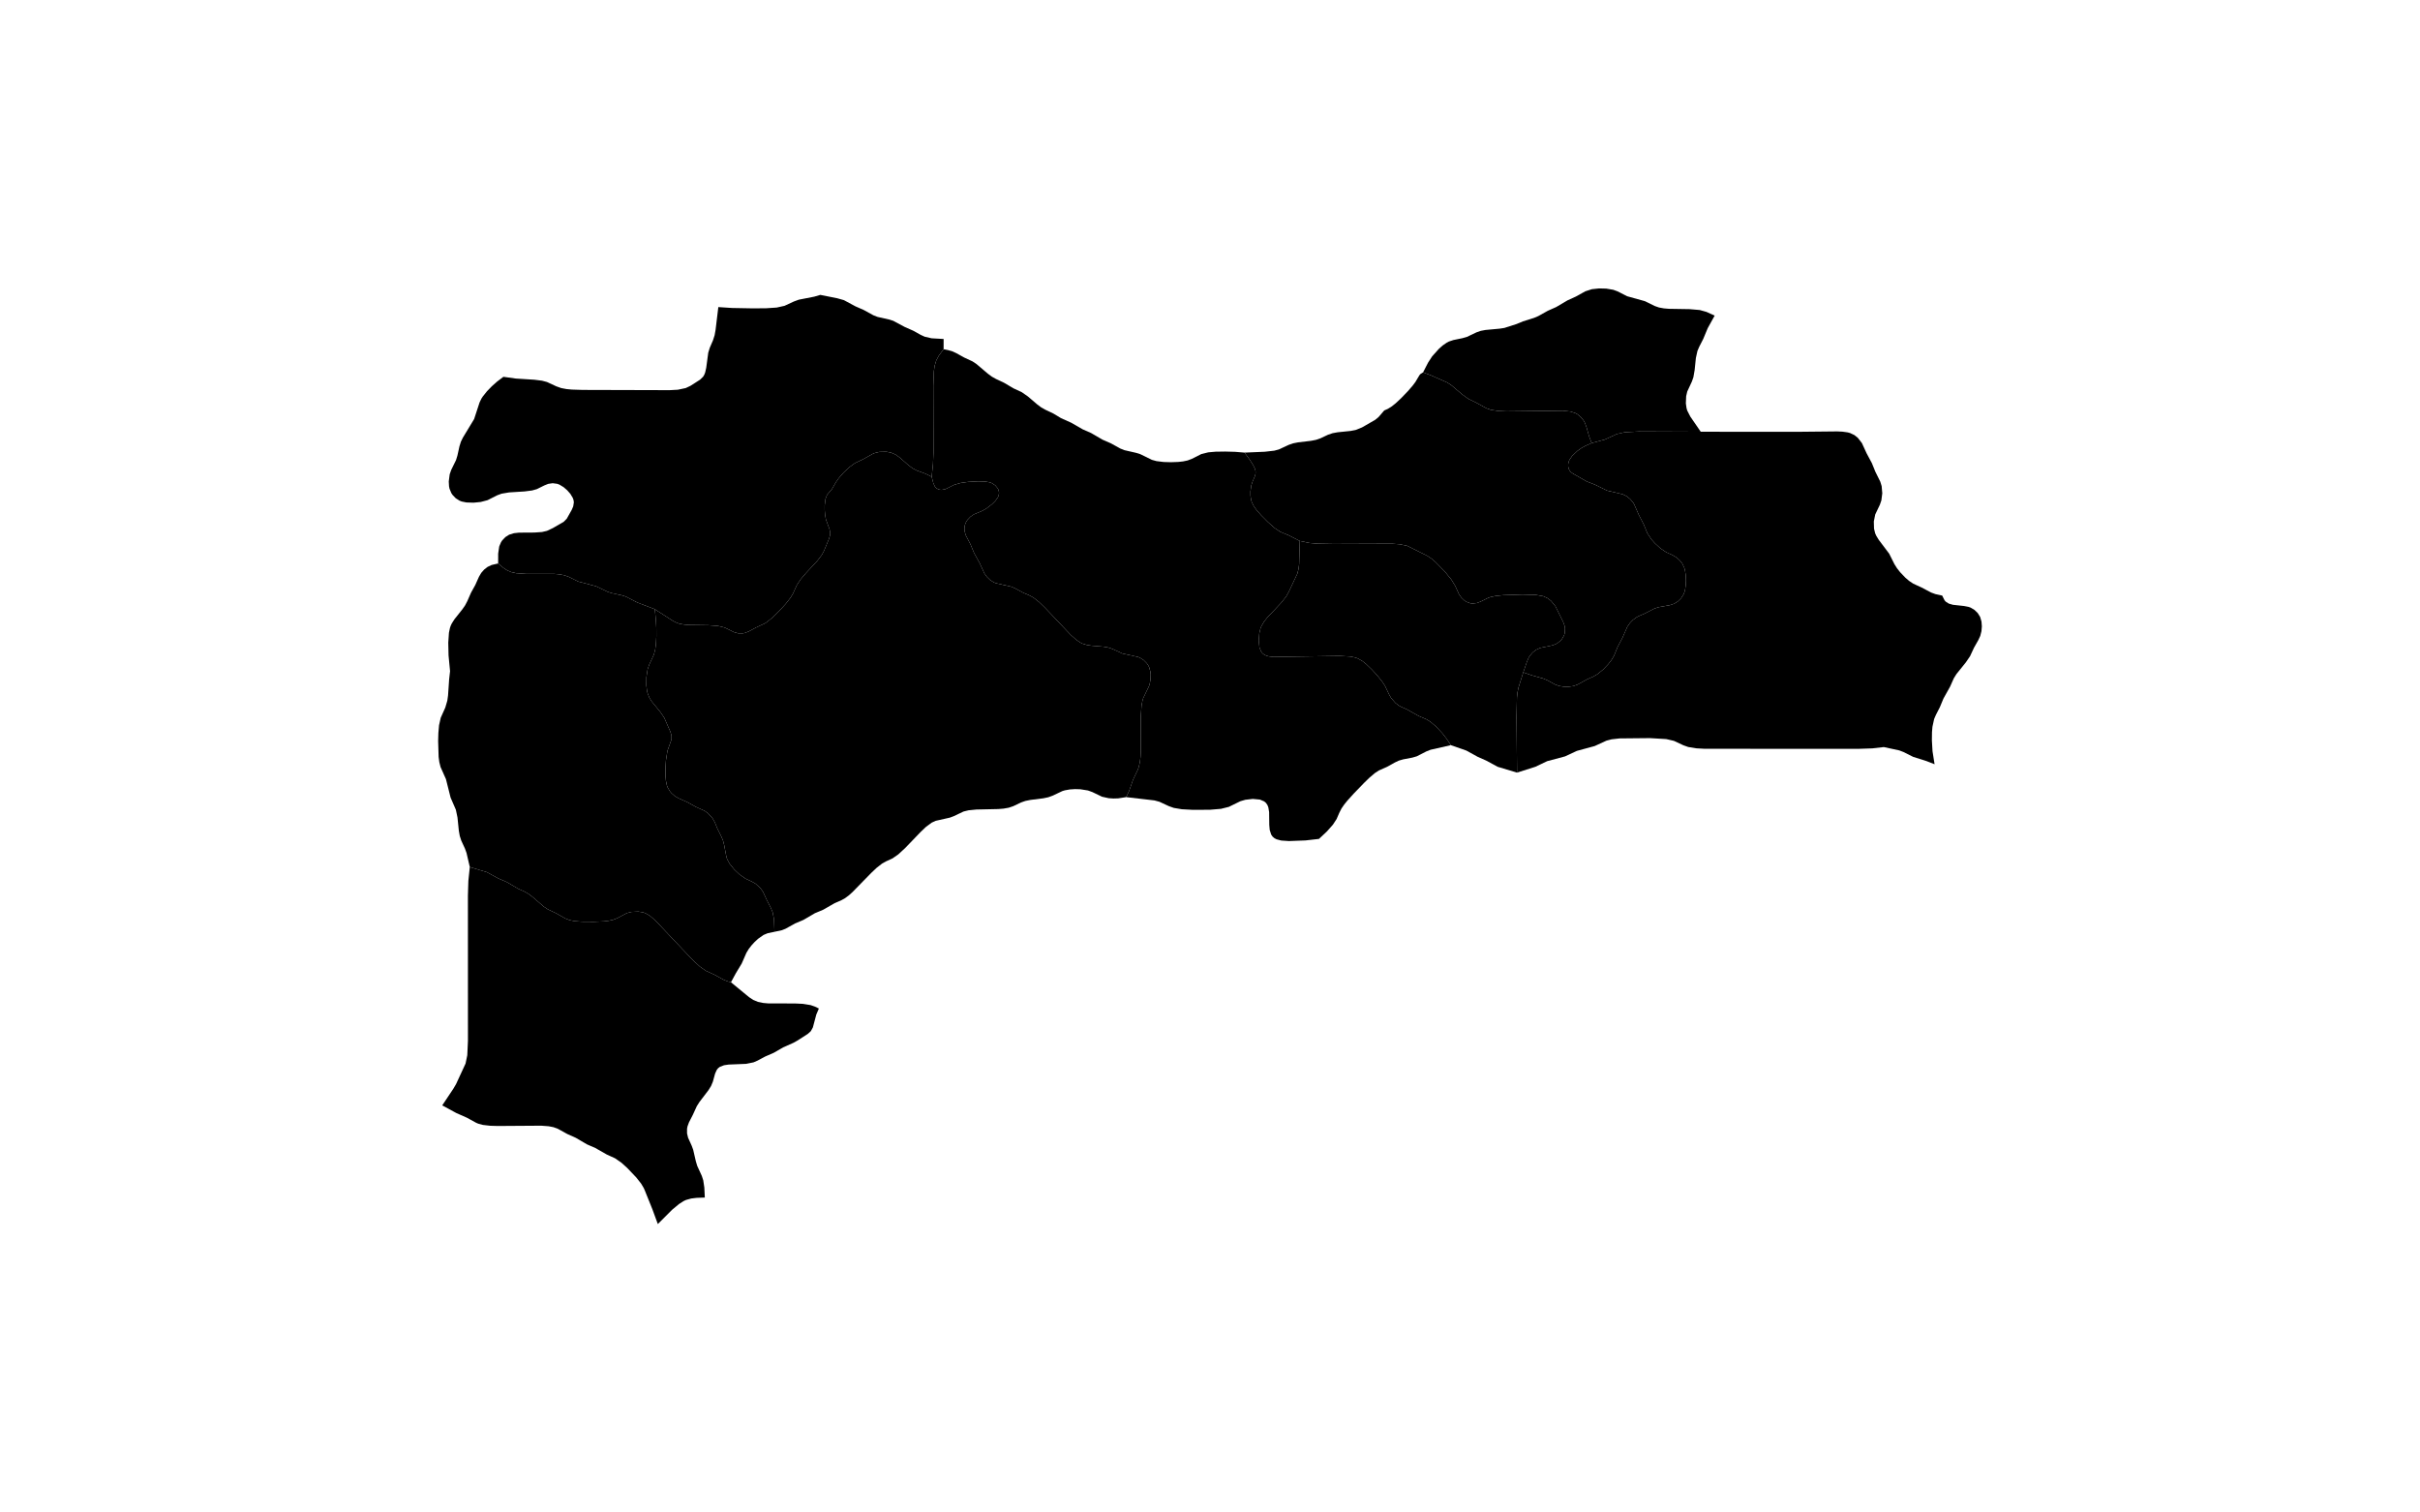 <?xml version="1.0" standalone="no"?>
<!-- Generator: Paintmaps.com , Online SVG vector map maker -->
<svg xmlns="http://www.w3.org/2000/svg" version="1.1" baseProfile="full"   style="background-color:#e0f2f1" width="800" height="500" viewBox="0 0 800 533">

<path data-code="200" d="M 437.223 177.247 L 432.696 174.937 L 429.149 173.456 L 426.813 171.899 L 423.929 169.344 L 421.183 166.579 L 419.275 164.394 L 418.167 162.834 L 417.317 161.119 L 417.056 160.25 L 416.787 158.476 L 416.771 156.701 L 417.141 154.14 L 417.683 152.552 L 418.629 150.341 L 418.835 149.584 L 418.911 148.787 L 418.816 147.976 L 418.579 147.191 L 417.83 145.681 L 416.37 143.391 L 414.324 140.616 L 422.723 140.258 L 426.671 139.808 L 428.546 139.308 L 432.604 137.419 L 434.437 136.779 L 436.51 136.366 L 441.829 135.736 L 443.911 135.334 L 445.755 134.705 L 448.996 133.179 L 450.844 132.562 L 452.93 132.184 L 458.267 131.636 L 460.359 131.24 L 463.025 130.166 L 468.45 127.052 L 469.851 125.909 L 472.239 123.138 L 473.753 122.465 L 475.387 121.44 L 476.945 120.193 L 479.194 118.1 L 482.059 115.122 L 484.031 112.84 L 485.168 111.32 L 486.821 108.537 L 487.253 108.033 L 488.341 107.334 L 491.624 108.589 L 498.317 111.536 L 500.009 112.633 L 504.706 116.6 L 507.166 118.364 L 510.583 120.029 L 514.524 122.197 L 516.389 122.869 L 519.584 123.365 L 522.878 123.504 L 546.314 123.246 L 549.502 123.597 L 551.521 124.262 L 552.327 124.722 L 553.745 125.895 L 554.896 127.333 L 555.357 128.138 L 556.054 129.959 L 557.138 133.754 L 558.223 136.662 L 555.663 137.814 L 554.024 138.704 L 552.309 139.922 L 550.113 142.029 L 549.015 143.633 L 548.652 144.538 L 548.479 145.459 L 548.488 146.376 L 548.686 147.259 L 549.087 148.075 L 549.655 148.726 L 550.298 149.209 L 556.163 152.566 L 559.716 153.955 L 564.59 156.359 L 571.061 157.875 L 572.74 158.69 L 574.158 159.833 L 575.341 161.225 L 575.83 161.997 L 577.72 166.309 L 579.829 170.393 L 581.299 174.008 L 583 176.584 L 584.377 178.144 L 586.656 180.248 L 589.136 181.924 L 591.664 183.065 L 593.25 183.98 L 594.631 185.166 L 595.793 186.616 L 596.638 188.394 L 596.91 189.37 L 597.222 191.38 L 597.322 193.423 L 597.249 195.465 L 596.959 197.476 L 596.695 198.456 L 596.319 199.408 L 595.292 201.008 L 593.966 202.308 L 592.405 203.279 L 590.587 203.872 L 585.927 204.709 L 584.175 205.306 L 580.179 207.355 L 577.607 208.474 L 576.768 208.923 L 575.304 210.006 L 574.035 211.33 L 573.002 212.848 L 571.096 217.183 L 568.962 221.256 L 567.49 224.87 L 566.429 226.634 L 565.153 228.277 L 562.992 230.545 L 560.596 232.502 L 558.869 233.484 L 556.281 234.651 L 552.355 236.808 L 550.568 237.423 L 548.64 237.695 L 546.693 237.674 L 544.779 237.366 L 543.019 236.731 L 539.881 235.019 L 538.176 234.292 L 533.49 232.97 L 529.879 231.721 L 531.369 227.401 L 532.11 225.635 L 532.589 224.858 L 533.771 223.476 L 535.189 222.367 L 536.848 221.603 L 542.22 220.467 L 543.877 219.726 L 545.276 218.627 L 545.875 217.958 L 546.797 216.37 L 547.076 215.416 L 547.18 213.463 L 547.024 212.495 L 546.416 210.797 L 543.186 204.269 L 541.432 202.115 L 539.965 200.979 L 538.136 200.143 L 534.972 199.584 L 529.466 199.458 L 521.636 199.708 L 518.369 200.054 L 516.297 200.502 L 515.322 200.831 L 512.262 202.354 L 510.686 202.969 L 508.877 203.179 L 507.96 203.081 L 506.255 202.456 L 505.52 201.97 L 504.242 200.759 L 503.221 199.309 L 501.682 195.898 L 500.038 193.233 L 497.287 189.861 L 493.464 185.959 L 491.826 184.579 L 490.083 183.406 L 481.831 179.304 L 478.731 178.616 L 475.499 178.394 L 451.177 178.483 L 444.563 178.362 L 441.289 178.084 L 437.223 177.247 Z" fill="#000000" fill-opacity="1" stroke="#000000" stroke-width="0" paint-order="fill" stroke-opacity="1" stroke-dasharray="" stroke-linecap="butt" stroke-linejoin="miter" stroke-miterlimit="10" transform="matrix(0.85,0,0,0.85,60,39.975)" clip-path="none" style="filter: url(#f1)"/>
<path data-code="201" d="M 169.829 205.54 L 170.275 209.997 L 170.453 213.363 L 170.466 216.748 L 170.284 220.112 L 169.98 222.299 L 169.43 224.391 L 167.51 228.537 L 166.853 230.44 L 166.34 233.713 L 166.31 237.058 L 166.574 239.258 L 166.823 240.33 L 167.573 242.217 L 168.542 243.776 L 172.188 248.256 L 173.756 250.573 L 176.286 256.351 L 176.755 257.908 L 176.746 259.52 L 175.059 264.289 L 174.439 268.266 L 174.255 271.389 L 174.256 274.513 L 174.418 276.559 L 174.827 278.544 L 175.181 279.495 L 176.158 281.109 L 176.759 281.814 L 178.131 283.027 L 179.731 283.953 L 183.089 285.42 L 187.024 287.578 L 190.443 289.114 L 191.917 290.174 L 193.761 292.212 L 194.687 293.856 L 195.776 296.503 L 197.403 299.77 L 198.114 301.478 L 198.596 303.392 L 199.517 308.26 L 199.845 309.206 L 200.824 311.025 L 202.769 313.45 L 205.024 315.574 L 207.501 317.278 L 210.036 318.448 L 211.614 319.367 L 213.621 321.202 L 214.692 322.687 L 216.278 326.157 L 217.946 329.393 L 218.664 331.121 L 219.249 334.104 L 219.444 339.282 L 216.64 339.866 L 214.896 340.593 L 212.605 342.21 L 211.214 343.503 L 209.927 344.907 L 208.766 346.41 L 207.793 348.021 L 205.86 352.436 L 203.428 356.464 L 201.399 360.207 L 200.104 359.854 L 198.412 359.189 L 194.495 357.041 L 191.031 355.477 L 188.534 353.723 L 186.217 351.599 L 183.973 349.327 L 169.997 334.528 L 167.632 332.532 L 165.855 331.534 L 164.916 331.218 L 162.988 330.906 L 160.087 331.048 L 158.227 331.541 L 154.297 333.613 L 152.568 334.298 L 150.654 334.718 L 148.671 334.953 L 144.613 335.132 L 139.518 335.087 L 136.517 334.841 L 134.579 334.46 L 132.8 333.795 L 128.877 331.581 L 125.442 329.953 L 123.772 328.823 L 119.095 324.791 L 117.472 323.567 L 115.764 322.605 L 113.171 321.427 L 108.484 318.675 L 104.994 317.173 L 100.224 314.571 L 93.129 312.434 L 91.77 306.596 L 91.121 304.795 L 89.582 301.46 L 88.965 299.55 L 88.58 297.395 L 88.02 291.885 L 87.349 288.687 L 85.161 283.639 L 83.241 276 L 81.001 270.976 L 80.485 268.921 L 80.202 266.783 L 79.999 260.181 L 80.094 256.874 L 80.384 253.626 L 81.081 250.528 L 82.964 246.324 L 83.804 243.455 L 84.106 241.308 L 84.565 234.576 L 84.94 231.234 L 84.314 224.687 L 84.199 219.42 L 84.478 215.295 L 84.897 213.304 L 85.231 212.345 L 85.677 211.408 L 86.786 209.676 L 89.985 205.652 L 91.156 203.983 L 92.082 202.224 L 93.625 198.705 L 95.404 195.484 L 96.933 192.065 L 97.883 190.458 L 99.088 189.097 L 100.512 187.987 L 102.172 187.206 L 104.879 186.576 L 107.007 188.354 L 108.534 189.381 L 110.318 190.161 L 112.32 190.608 L 116.487 190.895 L 128.177 190.904 L 130.253 191.083 L 132.268 191.456 L 134.078 192.095 L 138.09 194.073 L 145.497 196.031 L 150.353 198.368 L 152.186 198.92 L 155.952 199.73 L 157.786 200.297 L 162.592 202.77 L 169.829 205.54 Z" fill="#000000" fill-opacity="1" stroke="#000000" stroke-width="0" paint-order="fill" stroke-opacity="1" stroke-dasharray="" stroke-linecap="butt" stroke-linejoin="miter" stroke-miterlimit="10" transform="matrix(0.85,0,0,0.85,60,39.975)" clip-path="none" style="filter: url(#f1)"/>
<path data-code="202" d="M 365.248 283.449 L 361.95 283.964 L 360.001 284.024 L 358.053 283.903 L 355.234 283.283 L 351.231 281.355 L 349.396 280.694 L 346.235 280.189 L 344.074 280.128 L 341.922 280.26 L 339.818 280.631 L 338.805 280.935 L 334.757 282.852 L 332.932 283.51 L 330.86 283.941 L 325.548 284.61 L 323.474 285.027 L 321.641 285.667 L 318.415 287.21 L 316.539 287.841 L 314.39 288.216 L 312.178 288.396 L 303.171 288.589 L 299.889 288.909 L 297.82 289.42 L 293.786 291.338 L 292.129 291.957 L 286.29 293.27 L 284.624 294.028 L 282.261 295.776 L 280.075 297.848 L 273.699 304.477 L 270.752 307.203 L 268.369 308.856 L 265.613 310.116 L 264.113 310.95 L 261.793 312.753 L 259.597 314.831 L 251.74 322.861 L 250.249 324.191 L 248.68 325.363 L 247.163 326.203 L 244.38 327.409 L 239.674 330.116 L 236.168 331.592 L 231.471 334.342 L 227.968 335.828 L 224.02 338.024 L 222.46 338.639 L 219.444 339.282 L 219.249 334.104 L 218.664 331.121 L 217.946 329.393 L 216.278 326.157 L 214.692 322.687 L 213.621 321.202 L 211.614 319.367 L 210.036 318.448 L 207.501 317.278 L 205.024 315.574 L 202.769 313.45 L 200.824 311.025 L 199.845 309.206 L 199.517 308.26 L 198.596 303.392 L 198.114 301.478 L 197.403 299.77 L 195.776 296.503 L 194.687 293.856 L 193.761 292.212 L 191.917 290.174 L 190.443 289.114 L 187.024 287.578 L 183.089 285.42 L 179.731 283.953 L 178.131 283.027 L 176.759 281.814 L 176.158 281.109 L 175.181 279.495 L 174.827 278.544 L 174.418 276.559 L 174.256 274.513 L 174.255 271.389 L 174.439 268.266 L 175.059 264.289 L 176.746 259.52 L 176.755 257.908 L 176.286 256.351 L 173.756 250.573 L 172.188 248.256 L 168.542 243.776 L 167.573 242.217 L 166.823 240.33 L 166.574 239.258 L 166.31 237.058 L 166.34 233.713 L 166.853 230.44 L 167.51 228.537 L 169.43 224.391 L 169.98 222.299 L 170.284 220.112 L 170.466 216.748 L 170.453 213.363 L 170.275 209.997 L 169.829 205.54 L 177.333 210.38 L 178.985 211.205 L 179.921 211.513 L 181.857 211.89 L 183.845 212.063 L 191.965 212.176 L 195.961 212.466 L 198.768 213.142 L 202.649 215.045 L 204.37 215.527 L 206.223 215.556 L 207.144 215.386 L 208.779 214.756 L 211.852 213.099 L 215.296 211.502 L 216.135 210.984 L 218.497 209.106 L 221.439 206.234 L 224.212 203.185 L 226.08 200.784 L 227.112 199.087 L 228.719 195.542 L 230.361 193.056 L 232.339 190.727 L 237.237 185.44 L 239.07 183.034 L 239.994 181.288 L 242.05 176.341 L 242.502 174.77 L 242.562 173.956 L 242.266 172.38 L 240.782 168.388 L 240.432 166.466 L 240.263 164.482 L 240.255 162.505 L 240.619 159.709 L 241.259 158.102 L 243.229 155.801 L 244.919 152.886 L 246.034 151.27 L 248.048 148.944 L 250.305 146.786 L 252.798 144.979 L 256.251 143.337 L 260.166 141.138 L 261.014 140.786 L 262.914 140.329 L 265.837 140.263 L 267.76 140.622 L 269.593 141.413 L 271.248 142.573 L 275.087 145.922 L 276.706 147.127 L 278.44 148.041 L 282.035 149.361 L 284.612 150.633 L 285.302 153.273 L 285.953 154.693 L 286.495 155.301 L 287.192 155.743 L 287.964 155.99 L 288.772 156.062 L 290.33 155.761 L 293.942 153.97 L 296.682 153.183 L 299.729 152.761 L 303.813 152.526 L 306.772 152.608 L 308.643 152.933 L 309.534 153.256 L 311 154.215 L 312.075 155.548 L 312.414 156.368 L 312.554 157.293 L 312.421 158.284 L 312.071 159.149 L 311.005 160.64 L 309.644 161.983 L 307.281 163.795 L 305.564 164.772 L 302.152 166.201 L 300.685 167.205 L 299.446 168.502 L 298.945 169.261 L 298.554 170.1 L 298.293 171.049 L 298.191 172.02 L 298.231 172.99 L 298.696 174.801 L 300.74 178.727 L 302.231 182.309 L 304.477 186.354 L 306.439 190.641 L 307.5 192.134 L 308.811 193.408 L 310.344 194.39 L 311.232 194.751 L 317.693 196.231 L 319.334 196.972 L 322.503 198.677 L 325.115 199.802 L 326.827 200.747 L 329.205 202.629 L 331.444 204.783 L 342.291 216.222 L 344.588 218.255 L 346.252 219.38 L 347.148 219.822 L 349.027 220.385 L 350.964 220.672 L 355.861 221.081 L 357.777 221.413 L 359.551 222.004 L 363.608 223.883 L 370.071 225.308 L 370.968 225.665 L 372.513 226.654 L 373.805 227.967 L 374.338 228.734 L 374.773 229.578 L 375.303 231.509 L 375.404 232.499 L 375.363 234.487 L 375.023 236.444 L 374.732 237.39 L 372.332 242.362 L 372.023 243.342 L 371.616 245.458 L 371.309 250.049 L 371.316 264.399 L 371.193 266.751 L 370.916 269.052 L 370.375 271.262 L 369.972 272.306 L 368.095 276.26 L 366.502 280.788 L 365.248 283.449 Z" fill="#000000" fill-opacity="1" stroke="#000000" stroke-width="0" paint-order="fill" stroke-opacity="1" stroke-dasharray="" stroke-linecap="butt" stroke-linejoin="miter" stroke-miterlimit="10" transform="matrix(0.85,0,0,0.85,60,39.975)" clip-path="none" style="filter: url(#f1)"/>
<path data-code="203" d="M 237.845 371.091 L 236.782 373.585 L 235.358 378.935 L 234.518 380.47 L 233.257 381.614 L 228.907 384.404 L 227.341 385.284 L 223.055 387.193 L 219.112 389.461 L 215.609 390.985 L 212.422 392.686 L 210.747 393.411 L 207.682 394.029 L 200.448 394.325 L 198.545 394.603 L 196.826 395.261 L 196.088 395.822 L 195.542 396.492 L 194.832 398.032 L 193.887 401.459 L 193.146 403.22 L 192.087 404.925 L 188.323 409.858 L 187.227 411.597 L 185.613 415.129 L 183.984 418.301 L 183.368 419.993 L 183.194 420.947 L 183.195 422.874 L 183.629 424.676 L 185.087 427.889 L 185.731 429.624 L 186.84 434.426 L 187.403 436.314 L 189.312 440.485 L 189.908 442.315 L 190.359 445.325 L 190.557 449.46 L 187.163 449.586 L 184.933 449.854 L 182.771 450.453 L 181.759 450.928 L 179.876 452.137 L 176.973 454.544 L 171.078 460.451 L 168.851 454.386 L 165.638 446.411 L 165.234 445.503 L 164.143 443.672 L 162.137 441.131 L 158.374 437.174 L 155.966 435.004 L 153.375 433.203 L 149.906 431.618 L 145.194 428.931 L 141.708 427.413 L 137.022 424.671 L 133.556 423.125 L 129.618 420.953 L 127.815 420.288 L 125.82 419.904 L 122.729 419.67 L 104.754 419.793 L 101.624 419.702 L 98.569 419.356 L 96.622 418.831 L 95.78 418.474 L 91.832 416.317 L 87.538 414.425 L 81.697 411.249 L 86.281 404.381 L 87.417 402.447 L 91.366 393.906 L 92.082 390.465 L 92.355 384.445 L 92.341 324.271 L 92.53 318.146 L 93.129 312.434 L 100.224 314.571 L 104.994 317.173 L 108.484 318.675 L 113.171 321.427 L 115.764 322.605 L 117.472 323.567 L 119.095 324.791 L 123.772 328.823 L 125.442 329.953 L 128.877 331.581 L 132.8 333.795 L 134.579 334.46 L 136.517 334.841 L 139.518 335.087 L 144.613 335.132 L 148.671 334.953 L 150.654 334.718 L 152.568 334.298 L 154.297 333.613 L 158.227 331.541 L 160.087 331.048 L 162.988 330.906 L 164.916 331.218 L 165.855 331.534 L 167.632 332.532 L 169.997 334.528 L 183.973 349.327 L 186.217 351.599 L 188.534 353.723 L 191.031 355.477 L 194.495 357.041 L 198.412 359.189 L 200.104 359.854 L 201.399 360.207 L 208.925 366.399 L 210.647 367.528 L 212.591 368.341 L 214.7 368.778 L 216.863 368.973 L 227.944 368.998 L 231.231 369.156 L 234.403 369.668 L 236.243 370.31 L 237.845 371.091 Z" fill="#000000" fill-opacity="1" stroke="#000000" stroke-width="0" paint-order="fill" stroke-opacity="1" stroke-dasharray="" stroke-linecap="butt" stroke-linejoin="miter" stroke-miterlimit="10" transform="matrix(0.85,0,0,0.85,60,39.975)" clip-path="none" style="filter: url(#f1)"/>
<path data-code="204" d="M 284.612 150.633 L 285.153 145.411 L 285.361 140.597 L 285.294 112.83 L 285.515 106.901 L 285.855 104.604 L 286.512 102.408 L 287.575 100.433 L 289.555 97.747 L 291.438 98.122 L 293.277 98.665 L 294.91 99.429 L 298.069 101.183 L 301.529 102.796 L 303.207 103.911 L 307.908 107.901 L 309.534 109.114 L 311.242 110.069 L 314.632 111.669 L 318.532 113.973 L 321.985 115.579 L 324.467 117.309 L 328.381 120.651 L 330.008 121.865 L 331.716 122.829 L 335.101 124.441 L 338.211 126.315 L 342.502 128.248 L 347.212 130.958 L 350.694 132.494 L 355.392 135.233 L 358.878 136.754 L 362.829 138.934 L 364.566 139.62 L 369.255 140.69 L 371.075 141.248 L 375.918 143.618 L 377.805 144.14 L 380.767 144.505 L 383.791 144.595 L 386.811 144.487 L 388.792 144.272 L 390.713 143.87 L 392.464 143.209 L 396.462 141.191 L 399.297 140.504 L 402.278 140.24 L 406.339 140.18 L 410.423 140.295 L 414.324 140.616 L 416.37 143.391 L 417.83 145.681 L 418.579 147.191 L 418.816 147.976 L 418.911 148.787 L 418.835 149.584 L 418.629 150.341 L 417.683 152.552 L 417.141 154.14 L 416.771 156.701 L 416.787 158.476 L 417.056 160.25 L 417.317 161.119 L 418.167 162.834 L 419.275 164.394 L 421.183 166.579 L 423.929 169.344 L 426.813 171.899 L 429.149 173.456 L 432.696 174.937 L 437.223 177.247 L 436.959 186.826 L 436.701 188.852 L 436.212 190.808 L 432.615 198.423 L 431.623 200.205 L 429.651 202.736 L 423.683 209.08 L 422.348 210.776 L 421.269 212.651 L 420.905 213.612 L 420.44 215.584 L 420.205 218.541 L 420.495 221.356 L 421.17 223.067 L 421.753 223.819 L 422.553 224.435 L 423.43 224.838 L 424.353 225.091 L 426.303 225.324 L 453.8 224.912 L 458.123 225.156 L 460.221 225.58 L 461.236 225.94 L 463.084 226.976 L 464.762 228.294 L 467.102 230.547 L 469.307 232.971 L 471.346 235.506 L 472.526 237.269 L 474.191 240.776 L 475.092 242.373 L 476.867 244.41 L 478.333 245.519 L 479.17 245.973 L 481.725 247.12 L 486.426 249.762 L 489.913 251.276 L 491.473 252.274 L 493.641 254.119 L 496.295 256.931 L 498.076 259.237 L 499.852 261.908 L 491.471 263.806 L 489.723 264.487 L 485.716 266.534 L 483.88 267.069 L 480.096 267.791 L 478.247 268.328 L 476.609 269.108 L 473.467 270.863 L 469.991 272.413 L 468.366 273.473 L 466.089 275.405 L 463.903 277.527 L 459.628 281.948 L 456.898 284.969 L 455.64 286.528 L 454.523 288.152 L 453.638 289.88 L 452.48 292.542 L 450.975 294.848 L 448.477 297.671 L 445.168 300.773 L 439.584 301.405 L 432.723 301.666 L 429.527 301.449 L 427.584 300.932 L 426.704 300.466 L 425.931 299.798 L 425.351 298.946 L 424.753 297.028 L 424.575 294.971 L 424.517 289.675 L 424.183 287.674 L 423.813 286.734 L 423.226 285.873 L 422.47 285.221 L 420.696 284.47 L 417.737 284.194 L 414.647 284.549 L 412.629 285.134 L 407.794 287.494 L 404.539 288.305 L 399.944 288.687 L 392.939 288.723 L 388.325 288.476 L 384.996 287.917 L 382.938 287.187 L 379.052 285.381 L 376.954 284.813 L 365.248 283.449 L 366.502 280.788 L 368.095 276.26 L 369.972 272.306 L 370.375 271.262 L 370.916 269.052 L 371.193 266.751 L 371.316 264.399 L 371.309 250.049 L 371.616 245.458 L 372.023 243.342 L 372.332 242.362 L 374.732 237.39 L 375.023 236.444 L 375.363 234.487 L 375.404 232.499 L 375.303 231.509 L 374.773 229.578 L 374.338 228.734 L 373.805 227.967 L 372.513 226.654 L 370.968 225.665 L 370.071 225.308 L 363.608 223.883 L 359.551 222.004 L 357.777 221.413 L 355.861 221.081 L 350.964 220.672 L 349.027 220.385 L 347.148 219.822 L 346.252 219.38 L 344.588 218.255 L 342.291 216.222 L 331.444 204.783 L 329.205 202.629 L 326.827 200.747 L 325.115 199.802 L 322.503 198.677 L 319.334 196.972 L 317.693 196.231 L 311.232 194.751 L 310.344 194.39 L 308.811 193.408 L 307.5 192.134 L 306.439 190.641 L 304.477 186.354 L 302.231 182.309 L 300.74 178.727 L 298.696 174.801 L 298.231 172.99 L 298.191 172.02 L 298.293 171.049 L 298.554 170.1 L 298.945 169.261 L 299.446 168.502 L 300.685 167.205 L 302.152 166.201 L 305.564 164.772 L 307.281 163.795 L 309.644 161.983 L 311.005 160.64 L 312.071 159.149 L 312.421 158.284 L 312.554 157.293 L 312.414 156.368 L 312.075 155.548 L 311 154.215 L 309.534 153.256 L 308.643 152.933 L 306.772 152.608 L 303.813 152.526 L 299.729 152.761 L 296.682 153.183 L 293.942 153.97 L 290.33 155.761 L 288.772 156.062 L 287.964 155.99 L 287.192 155.743 L 286.495 155.301 L 285.953 154.693 L 285.302 153.273 L 284.612 150.633 Z" fill="#000000" fill-opacity="1" stroke="#000000" stroke-width="0" paint-order="fill" stroke-opacity="1" stroke-dasharray="" stroke-linecap="butt" stroke-linejoin="miter" stroke-miterlimit="10" transform="matrix(0.85,0,0,0.85,60,39.975)" clip-path="none" style="filter: url(#f1)"/>
<path data-code="205" d="M 603.454 131.966 L 577.849 131.863 L 572.019 132.168 L 568.698 132.894 L 563.806 135.152 L 558.223 136.662 L 557.138 133.754 L 556.054 129.959 L 555.357 128.138 L 554.896 127.333 L 553.745 125.895 L 552.327 124.722 L 551.521 124.262 L 549.502 123.597 L 546.314 123.246 L 522.878 123.504 L 519.584 123.365 L 516.389 122.869 L 514.524 122.197 L 510.583 120.029 L 507.166 118.364 L 504.706 116.6 L 500.009 112.633 L 498.317 111.536 L 491.624 108.589 L 488.341 107.334 L 490.409 103.311 L 492.113 100.69 L 494.918 97.565 L 496.474 96.191 L 498.156 95.026 L 499.06 94.562 L 500.903 93.947 L 504.655 93.173 L 506.477 92.655 L 510.517 90.74 L 512.287 90.13 L 514.206 89.772 L 520.122 89.226 L 522.06 88.923 L 527.064 87.319 L 529.734 86.212 L 534.36 84.757 L 536.087 84.023 L 540.045 81.818 L 543.521 80.272 L 548.203 77.508 L 551.662 75.929 L 555.602 73.739 L 558.341 72.859 L 561.294 72.548 L 564.278 72.622 L 567.19 73.111 L 568.96 73.762 L 572.951 75.791 L 580.322 77.84 L 584.335 79.818 L 586.154 80.454 L 588.187 80.823 L 590.28 81 L 598.817 81.14 L 603.017 81.498 L 605.841 82.282 L 609.225 83.825 L 606.35 89.023 L 604.499 93.464 L 602.826 96.733 L 602.093 98.441 L 601.439 101.376 L 600.918 106.439 L 600.398 109.398 L 599.77 111.182 L 597.86 115.296 L 597.408 117.227 L 597.286 120.227 L 597.574 122.218 L 597.857 123.186 L 599.135 125.687 L 603.454 131.966 Z" fill="#000000" fill-opacity="1" stroke="#000000" stroke-width="0" paint-order="fill" stroke-opacity="1" stroke-dasharray="" stroke-linecap="butt" stroke-linejoin="miter" stroke-miterlimit="10" transform="matrix(0.85,0,0,0.85,60,39.975)" clip-path="none" style="filter: url(#f1)"/>
<path data-code="206" d="M 104.879 186.576 L 104.888 182.493 L 105.32 179.527 L 106.081 177.737 L 106.606 176.963 L 107.89 175.631 L 109.45 174.638 L 111.433 174.031 L 113.496 173.798 L 119.885 173.758 L 123.062 173.536 L 125.106 173.062 L 127.574 171.901 L 132.068 169.294 L 133.31 168.04 L 135.35 164.42 L 135.998 162.923 L 136.266 161.208 L 136.118 160.233 L 135.792 159.329 L 134.797 157.698 L 133.512 156.237 L 132.021 154.947 L 130.327 153.915 L 129.39 153.558 L 127.488 153.305 L 125.627 153.575 L 124.019 154.225 L 120.914 155.761 L 118.954 156.311 L 115.821 156.715 L 109.405 157.12 L 106.304 157.647 L 104.493 158.311 L 100.478 160.341 L 97.633 161.086 L 94.674 161.376 L 91.721 161.284 L 89.8 160.898 L 88.869 160.541 L 87.288 159.529 L 85.993 158.18 L 85.466 157.394 L 84.714 155.568 L 84.516 154.582 L 84.401 152.586 L 84.789 149.616 L 85.421 147.798 L 87.415 143.723 L 87.987 141.862 L 88.843 137.988 L 89.44 136.089 L 90.264 134.402 L 94.925 126.697 L 97.183 119.796 L 97.941 118.234 L 98.449 117.436 L 100.236 115.195 L 102.245 113.122 L 104.387 111.214 L 107.054 109.195 L 112.233 109.916 L 119.901 110.4 L 123.085 110.804 L 125.106 111.34 L 128.989 113.139 L 131.03 113.861 L 133.202 114.272 L 135.442 114.487 L 140.02 114.629 L 175.973 114.728 L 179.373 114.546 L 182.632 113.859 L 184.596 112.936 L 188.61 110.366 L 189.847 109.154 L 190.347 108.312 L 190.704 107.401 L 191.142 105.451 L 191.985 99.186 L 192.625 97.129 L 193.93 94.105 L 194.615 91.976 L 195.019 89.73 L 196.159 80.282 L 201.851 80.655 L 210.011 80.805 L 215.814 80.779 L 220.367 80.478 L 223.614 79.755 L 227.518 77.951 L 229.532 77.214 L 235.927 75.965 L 238.435 75.228 L 245.406 76.614 L 248.228 77.407 L 253.01 79.976 L 256.485 81.501 L 260.432 83.675 L 262.165 84.354 L 266.853 85.412 L 268.684 85.978 L 273.453 88.532 L 276.925 90.061 L 280.067 91.804 L 281.719 92.564 L 284.577 93.221 L 289.562 93.508 L 289.555 97.747 L 287.575 100.433 L 286.512 102.408 L 285.855 104.604 L 285.515 106.901 L 285.294 112.83 L 285.361 140.597 L 285.153 145.411 L 284.612 150.633 L 282.035 149.361 L 278.44 148.041 L 276.706 147.127 L 275.087 145.922 L 271.248 142.573 L 269.593 141.413 L 267.76 140.622 L 265.837 140.263 L 262.914 140.329 L 261.014 140.786 L 260.166 141.138 L 256.251 143.337 L 252.798 144.979 L 250.305 146.786 L 248.048 148.944 L 246.034 151.27 L 244.919 152.886 L 243.229 155.801 L 241.259 158.102 L 240.619 159.709 L 240.255 162.505 L 240.263 164.482 L 240.432 166.466 L 240.782 168.388 L 242.266 172.38 L 242.562 173.956 L 242.502 174.77 L 242.05 176.341 L 239.994 181.288 L 239.07 183.034 L 237.237 185.44 L 232.339 190.727 L 230.361 193.056 L 228.719 195.542 L 227.112 199.087 L 226.08 200.784 L 224.212 203.185 L 221.439 206.234 L 218.497 209.106 L 216.135 210.984 L 215.296 211.502 L 211.852 213.099 L 208.779 214.756 L 207.144 215.386 L 206.223 215.556 L 204.37 215.527 L 202.649 215.045 L 198.768 213.142 L 195.961 212.466 L 191.965 212.176 L 183.845 212.063 L 181.857 211.89 L 179.921 211.513 L 178.985 211.205 L 177.333 210.38 L 169.829 205.54 L 162.592 202.77 L 157.786 200.297 L 155.952 199.73 L 152.186 198.92 L 150.353 198.368 L 145.497 196.031 L 138.09 194.073 L 134.078 192.095 L 132.268 191.456 L 130.253 191.083 L 128.177 190.904 L 116.487 190.895 L 112.32 190.608 L 110.318 190.161 L 108.534 189.381 L 107.007 188.354 L 104.879 186.576 Z" fill="#000000" fill-opacity="1" stroke="#000000" stroke-width="0" paint-order="fill" stroke-opacity="1" stroke-dasharray="" stroke-linecap="butt" stroke-linejoin="miter" stroke-miterlimit="10" transform="matrix(0.85,0,0,0.85,60,39.975)" clip-path="none" style="filter: url(#f1)"/>
<path data-code="207" d="M 679.351 262.695 L 674.569 263.237 L 668.696 263.435 L 605.081 263.408 L 601.618 263.216 L 598.278 262.67 L 596.221 261.94 L 592.346 260.127 L 589.163 259.389 L 582.402 258.987 L 569.814 259.11 L 566.492 259.484 L 564.378 260.03 L 559.489 262.271 L 552.103 264.277 L 547.223 266.555 L 539.814 268.53 L 534.927 270.859 L 527.288 273.287 L 527.069 250.301 L 527.247 242.219 L 527.472 240.102 L 527.882 238.06 L 529.879 231.721 L 533.49 232.97 L 538.176 234.292 L 539.881 235.019 L 543.019 236.731 L 544.779 237.366 L 546.693 237.674 L 548.64 237.695 L 550.568 237.423 L 552.355 236.808 L 556.281 234.651 L 558.869 233.484 L 560.596 232.502 L 562.992 230.545 L 565.153 228.277 L 566.429 226.634 L 567.49 224.87 L 568.962 221.256 L 571.096 217.183 L 573.002 212.848 L 574.035 211.33 L 575.304 210.006 L 576.768 208.923 L 577.607 208.474 L 580.179 207.355 L 584.175 205.306 L 585.927 204.709 L 590.587 203.872 L 592.405 203.279 L 593.966 202.308 L 595.292 201.008 L 596.319 199.408 L 596.695 198.456 L 596.959 197.476 L 597.249 195.465 L 597.322 193.423 L 597.222 191.38 L 596.91 189.37 L 596.638 188.394 L 595.793 186.616 L 594.631 185.166 L 593.25 183.98 L 591.664 183.065 L 589.136 181.924 L 586.656 180.248 L 584.377 178.144 L 583 176.584 L 581.299 174.008 L 579.829 170.393 L 577.72 166.309 L 575.83 161.997 L 575.341 161.225 L 574.158 159.833 L 572.74 158.69 L 571.061 157.875 L 564.59 156.359 L 559.716 153.955 L 556.163 152.566 L 550.298 149.209 L 549.655 148.726 L 549.087 148.075 L 548.686 147.259 L 548.488 146.376 L 548.479 145.459 L 548.652 144.538 L 549.015 143.633 L 550.113 142.029 L 552.309 139.922 L 554.024 138.704 L 555.663 137.814 L 558.223 136.662 L 563.806 135.152 L 568.698 132.894 L 572.019 132.168 L 577.849 131.863 L 603.454 131.966 L 643.311 131.995 L 660.041 131.825 L 662.207 131.929 L 664.318 132.223 L 665.343 132.493 L 667.144 133.341 L 668.575 134.49 L 670.261 136.65 L 672.221 140.908 L 674.397 144.965 L 675.862 148.575 L 677.888 152.658 L 678.457 154.501 L 678.714 157.486 L 678.338 160.437 L 677.723 162.216 L 675.799 166.256 L 675.213 169.149 L 675.294 172.144 L 675.779 174.097 L 676.194 175.042 L 677.258 176.787 L 681.564 182.494 L 683.752 186.862 L 684.848 188.594 L 686.133 190.219 L 688.287 192.472 L 689.851 193.812 L 691.536 194.938 L 694.994 196.533 L 698.981 198.627 L 700.734 199.273 L 703.55 199.884 L 704.538 201.845 L 705.027 202.411 L 706.304 203.22 L 707.998 203.71 L 712.603 204.212 L 714.46 204.57 L 715.367 204.892 L 716.942 205.833 L 718.269 207.117 L 719.276 208.717 L 719.847 210.655 L 719.999 212.656 L 719.832 214.662 L 719.336 216.617 L 718.551 218.313 L 716.753 221.49 L 715.107 225.023 L 713.372 227.571 L 709.477 232.412 L 708.396 234.138 L 706.812 237.681 L 704.088 242.556 L 702.591 246.156 L 700.945 249.366 L 700.211 251.073 L 699.513 254.287 L 699.327 256.514 L 699.282 259.906 L 699.545 264.421 L 700.394 269.819 L 697.024 268.499 L 691.529 266.76 L 687.487 264.74 L 685.734 264.071 L 679.351 262.695 Z" fill="#000000" fill-opacity="1" stroke="#000000" stroke-width="0" paint-order="fill" stroke-opacity="1" stroke-dasharray="" stroke-linecap="butt" stroke-linejoin="miter" stroke-miterlimit="10" transform="matrix(0.85,0,0,0.85,60,39.975)" clip-path="none" style="filter: url(#f1)"/>
<path data-code="208" d="M 527.288 273.287 L 519.266 270.876 L 514.485 268.291 L 511.01 266.752 L 506.258 264.138 L 499.852 261.908 L 498.076 259.237 L 496.295 256.931 L 493.641 254.119 L 491.473 252.274 L 489.913 251.276 L 486.426 249.762 L 481.725 247.12 L 479.17 245.973 L 478.333 245.519 L 476.867 244.41 L 475.092 242.373 L 474.191 240.776 L 472.526 237.269 L 471.346 235.506 L 469.307 232.971 L 467.102 230.547 L 464.762 228.294 L 463.084 226.976 L 461.236 225.94 L 460.221 225.58 L 458.123 225.156 L 453.8 224.912 L 426.303 225.324 L 424.353 225.091 L 423.43 224.838 L 422.553 224.435 L 421.753 223.819 L 421.17 223.067 L 420.495 221.356 L 420.205 218.541 L 420.44 215.584 L 420.905 213.612 L 421.269 212.651 L 422.348 210.776 L 423.683 209.08 L 429.651 202.736 L 431.623 200.205 L 432.615 198.423 L 436.212 190.808 L 436.701 188.852 L 436.959 186.826 L 437.223 177.247 L 441.289 178.084 L 444.563 178.362 L 451.177 178.483 L 475.499 178.394 L 478.731 178.616 L 481.831 179.304 L 490.083 183.406 L 491.826 184.579 L 493.464 185.959 L 497.287 189.861 L 500.038 193.233 L 501.682 195.898 L 503.221 199.309 L 504.242 200.759 L 505.52 201.97 L 506.255 202.456 L 507.96 203.081 L 508.877 203.179 L 510.686 202.969 L 512.262 202.354 L 515.322 200.831 L 516.297 200.502 L 518.369 200.054 L 521.636 199.708 L 529.466 199.458 L 534.972 199.584 L 538.136 200.143 L 539.965 200.979 L 541.432 202.115 L 543.186 204.269 L 546.416 210.797 L 547.024 212.495 L 547.18 213.463 L 547.076 215.416 L 546.797 216.37 L 545.875 217.958 L 545.276 218.627 L 543.877 219.726 L 542.22 220.467 L 536.848 221.603 L 535.189 222.367 L 533.771 223.476 L 532.589 224.858 L 532.11 225.635 L 531.369 227.401 L 529.879 231.721 L 527.882 238.06 L 527.472 240.102 L 527.247 242.219 L 527.069 250.301 L 527.288 273.287 Z" fill="#000000" fill-opacity="1" stroke="#000000" stroke-width="0" paint-order="fill" stroke-opacity="1" stroke-dasharray="" stroke-linecap="butt" stroke-linejoin="miter" stroke-miterlimit="10" transform="matrix(0.85,0,0,0.85,60,39.975)" clip-path="none" style="filter: url(#f1)"/>









</svg>
